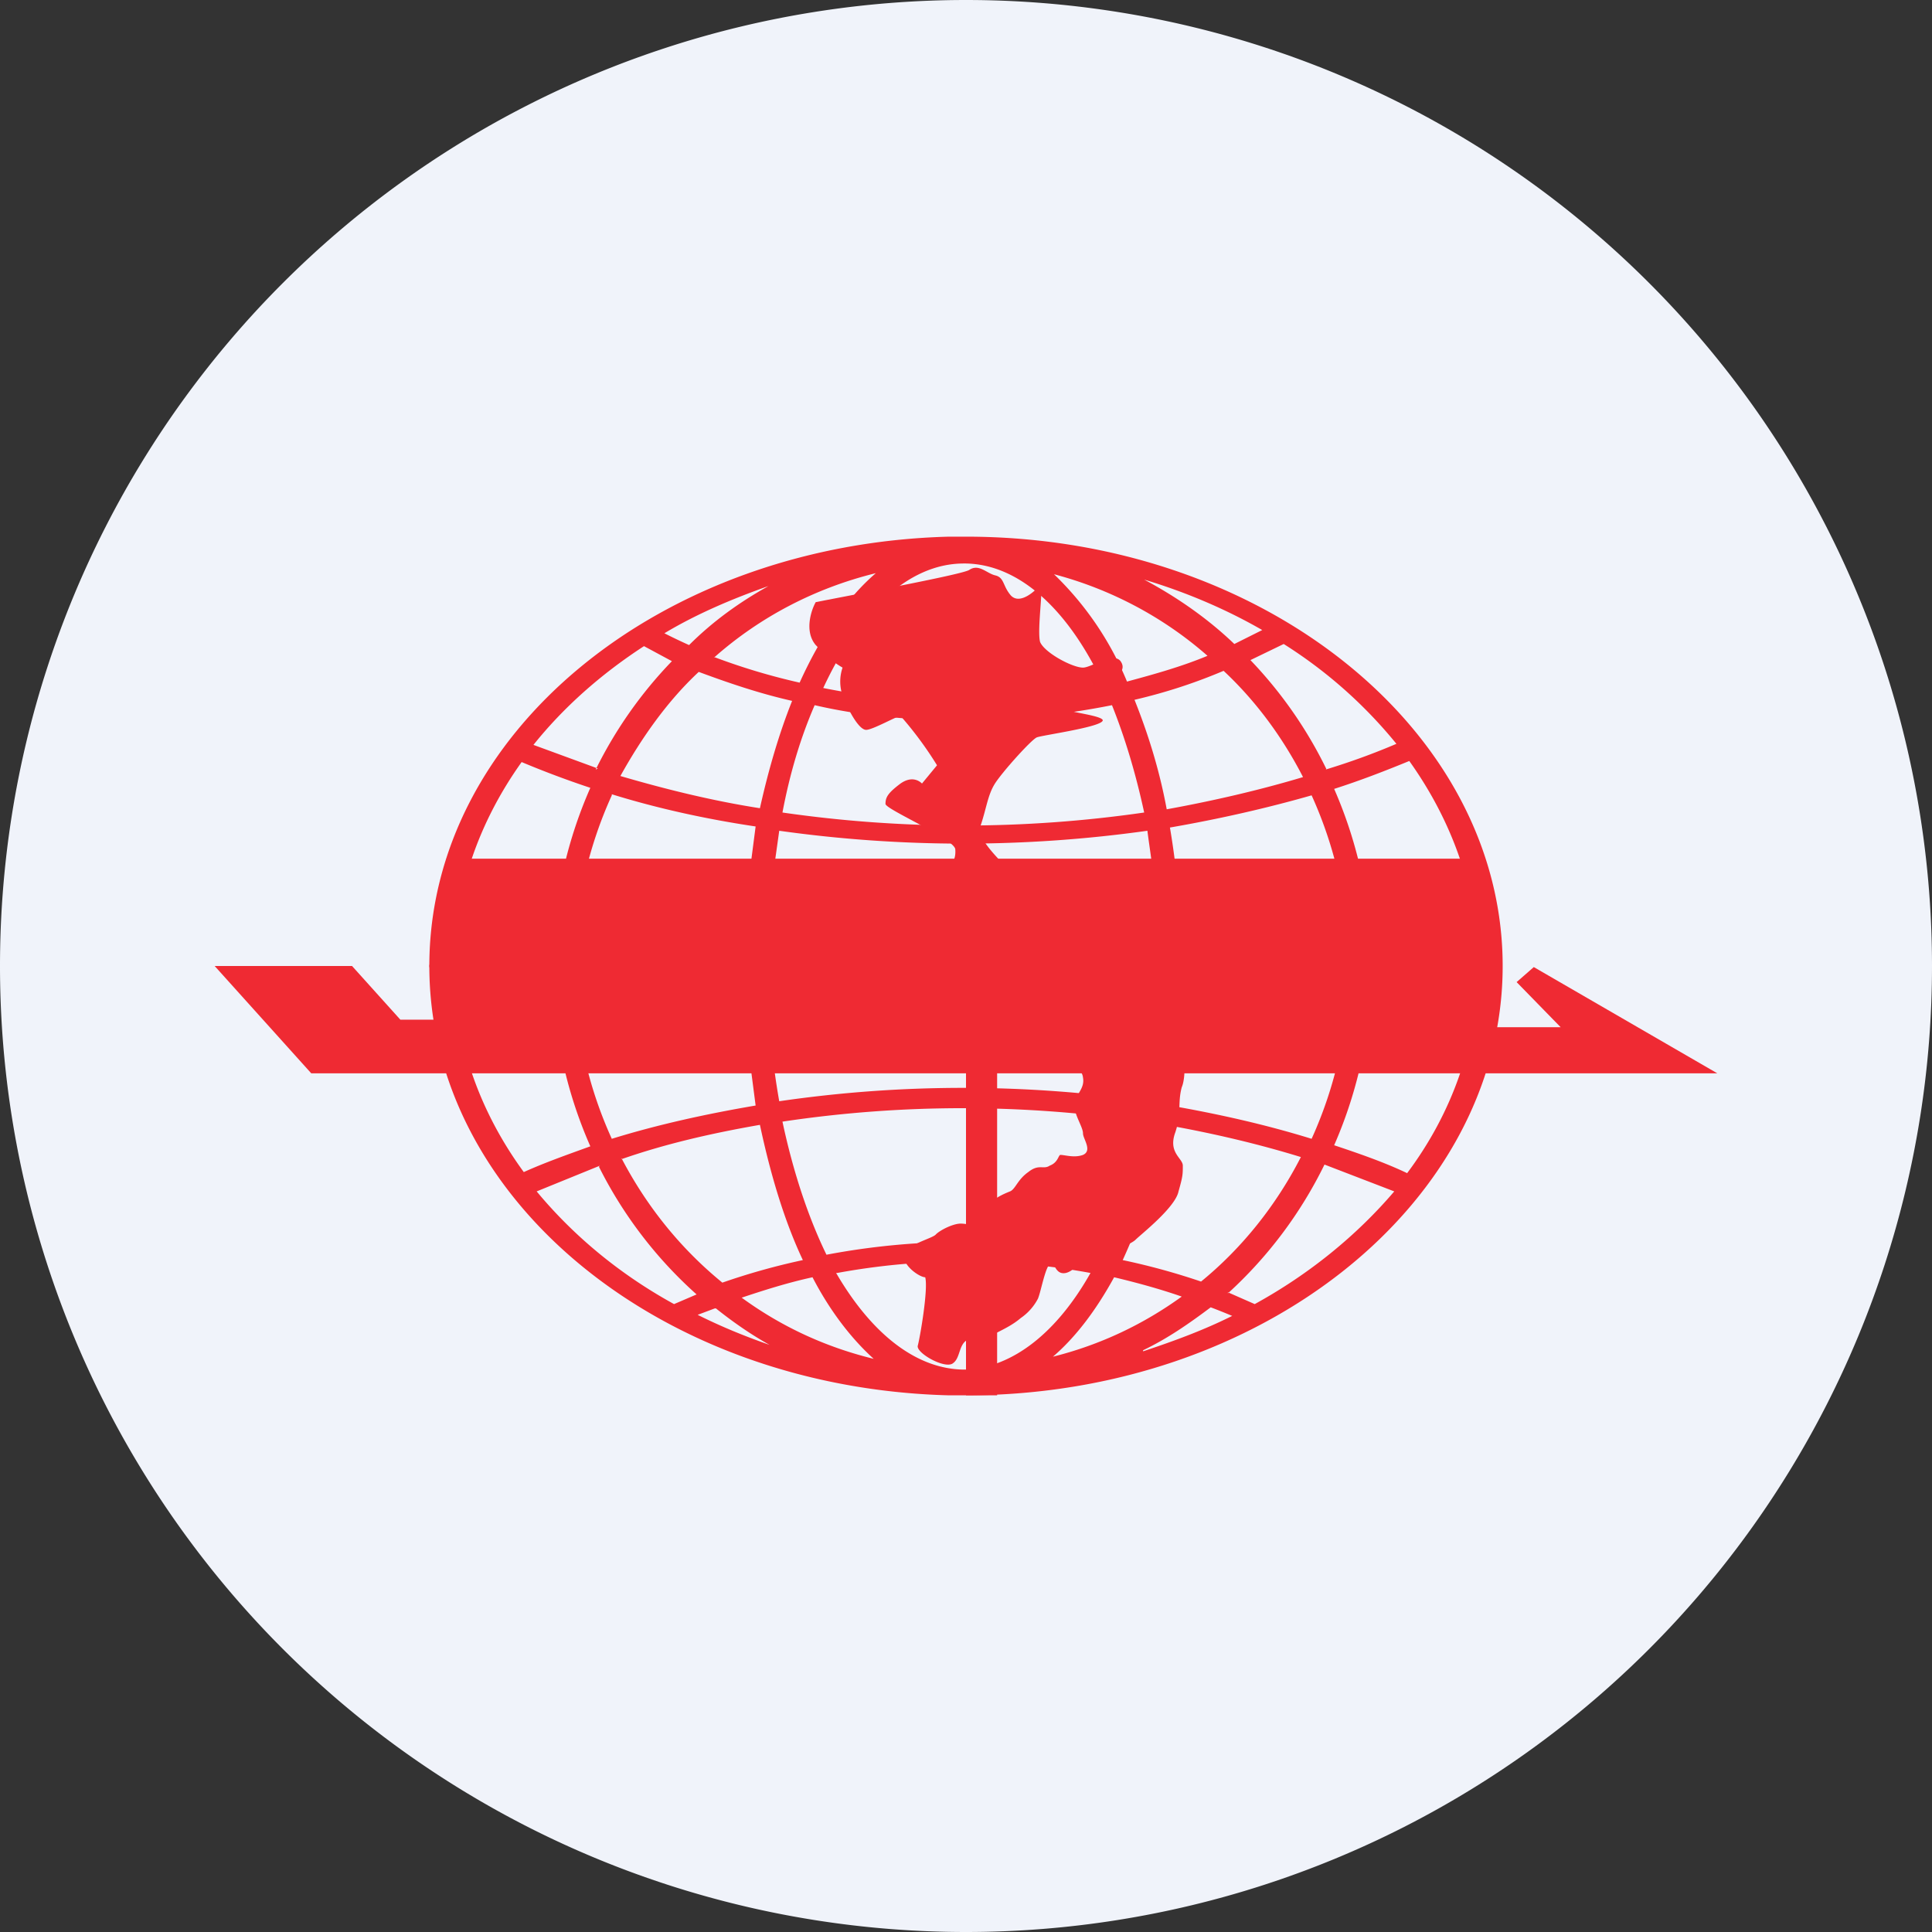 <ns0:svg xmlns:ns0="http://www.w3.org/2000/svg" width="18" height="18" viewBox="0 0 18 18"><ns0:rect x="0" y="0" width="18" height="18" fill="#333333" stroke="none"/><path xmlns="http://www.w3.org/2000/svg" fill="#F0F3FA" d="M9 18a9 9 0 0 1 0 -18a9 9 0 0 1 0 18Z" /><ns0:path d="M9.92 9.82c-.02-.08.05-.19.09-.23a7.73 7.73 0 0 1 1 0c0 .03.06.4 0 .54-.04.15 0 .24-.06.42-.07.19.07.24.07.31 0 .08 0 .1-.04.24-.03.15-.35.4-.4.45-.06.06-.35.15-.45.19-.1.03-.12.1-.2.12-.1.02-.1-.1-.14-.09-.05.02-.09.26-.12.33a.5.5 0 0 1-.16.18c-.07.06-.15.1-.25.15-.1.05-.16.02-.24.05-.09.04-.07.17-.14.22-.07.06-.34-.09-.33-.16.02-.07.1-.53.07-.64-.05 0-.2-.1-.2-.2s.27-.16.3-.2c.04-.04.16-.1.23-.1s.13.03.19 0c.05 0 .06-.12.08-.17.02-.06.14-.11.19-.13.05-.02.07-.11.17-.18.1-.08.14-.02.2-.06.08-.03.08-.1.1-.1.04 0 .13.03.21 0 .09-.04 0-.15 0-.2 0-.06-.08-.17-.08-.26 0-.1.1-.15.08-.26-.01-.1-.13-.1-.17-.22Z" fill="#EF2A33" /><ns0:path fill-rule="evenodd" d="M9 13c2.76 0 5-1.8 5-4s-2.24-4-5-4h-.16C6.15 5.07 4 6.83 4 9s2.15 3.93 4.84 4H9Zm0-7.75h-.02c-.52 0-.98.45-1.31 1.16a6.53 6.53 0 0 0 2.62-.01C9.97 5.7 9.51 5.26 9 5.25Zm-2.34.87c.42-.37.93-.64 1.5-.78-.28.24-.52.6-.71 1.02a5.97 5.97 0 0 1-.8-.24Zm-.15.14c.27.1.56.2.87.27-.12.3-.22.64-.3 1-.45-.07-.89-.18-1.3-.3.2-.36.44-.7.73-.97ZM5.7 7.4c.42.13.87.23 1.34.3l-.07.54h.22l.07-.5a12.33 12.33 0 0 0 3.43 0c.02.16.05.33.06.5h.22a7.21 7.21 0 0 0-.07-.53c.46-.08.9-.18 1.32-.3a3.87 3.87 0 0 1 0 3.2c-.42-.13-.86-.23-1.32-.31.03-.17.06-.35.07-.54h-.22a7 7 0 0 1-.06.5 11.86 11.86 0 0 0-3.43 0 7.03 7.03 0 0 1-.07-.5h-.22l.07.54c-.47.08-.92.18-1.34.31a3.86 3.86 0 0 1 0-3.2Zm.09 3.4c.4-.14.83-.24 1.29-.32.1.47.23.9.4 1.26a6.3 6.3 0 0 0-.75.21c-.38-.31-.7-.7-.94-1.16Zm1.5-.35c.1.47.24.89.41 1.24a6.8 6.8 0 0 1 2.54 0c.17-.35.32-.77.41-1.24a11.33 11.33 0 0 0-3.36 0Zm-.38 1.64c.21-.07.43-.14.66-.19.16.31.36.57.57.76-.45-.11-.86-.3-1.23-.57Zm.88-.23c.32.55.73.89 1.18.9H9c.44-.02.85-.35 1.16-.9a6.51 6.51 0 0 0-2.36 0Zm3.22.22c-.36.26-.76.45-1.2.56.21-.18.4-.43.57-.74.21.05.43.11.63.18Zm.18-.14a6.3 6.3 0 0 0-.73-.2c.17-.37.31-.79.4-1.26.45.08.87.18 1.26.3-.23.45-.55.85-.93 1.16Zm.95-4.7c-.4.12-.83.22-1.27.3-.07-.38-.18-.72-.3-1.02.3-.07.57-.16.83-.27.3.28.55.62.74.99Zm-3.2-.53c.5 0 .97-.05 1.42-.14.12.3.22.63.3 1a11.77 11.77 0 0 1-3.37 0c.07-.37.17-.7.3-1 .43.1.88.14 1.35.14Zm2.31-.6c-.24.1-.49.17-.75.24a2.95 2.95 0 0 0-.68-1c.53.14 1.02.4 1.43.76Zm-.6 6.48c.3-.1.57-.2.83-.33a5.72 5.72 0 0 0-.2-.08c-.2.15-.4.29-.63.4Zm.79-.55.25.11c.51-.28.95-.64 1.3-1.05l-.65-.25a4 4 0 0 1-.9 1.2Zm.99-1.37a4.14 4.14 0 0 0 0-3.32c.25-.08.48-.17.7-.26.4.56.64 1.22.64 1.91 0 .7-.24 1.37-.66 1.93-.21-.1-.44-.18-.68-.26Zm-.08-3.5c.23-.07.45-.15.66-.24A4.32 4.32 0 0 0 11.96 6l-.31.15a4 4 0 0 1 .71 1.02Zm-6.8 0a4 4 0 0 1 .71-1.01L6 6.02c-.4.26-.75.57-1.03.92l.6.22ZM11.5 6l.26-.13c-.33-.19-.7-.35-1.1-.47.3.16.59.36.84.6Zm-4.34-.54c-.27.15-.52.33-.74.55a5.48 5.48 0 0 1-.23-.11c.3-.18.63-.32.97-.44ZM5.5 10.68a4.14 4.14 0 0 1 0-3.34 8.9 8.9 0 0 1-.64-.24c-.4.56-.63 1.21-.63 1.9 0 .7.24 1.36.65 1.92.2-.09.4-.16.62-.24Zm.09.18L5 11.1c.34.41.77.77 1.28 1.05l.21-.09a3.99 3.99 0 0 1-.91-1.19Zm1.07 1.33-.16.06c.22.11.44.2.67.28-.18-.1-.35-.22-.5-.34Z" fill="#EF2A33" /><ns0:path d="m16 10-1.71-.99-.16.14.41.42h-.9V10H16ZM7.6 6.01c-.11-.13-.04-.33 0-.4.46-.09 1.37-.26 1.43-.3.09-.06.16.03.24.05.09.02.07.1.15.19.09.09.24-.06.27-.1.04-.03-.03.41 0 .53.04.1.3.24.4.24.08 0 .28-.15.35-.06.07.1-.07.15-.12.23-.05.07-.34.2-.37.22-.04.02.37.06.32.11-.05.06-.56.13-.61.15-.05.02-.32.32-.39.43-.07.11-.08.24-.14.41-.04.14.4.52.63.7-.2.01-.6.04-.63 0-.03-.06-.32-.25-.3-.3.02-.06.08-.08.07-.2-.02-.1-.65-.37-.65-.42 0-.06.02-.1.14-.19.1-.07.17-.03.2 0l.14-.17a3.4 3.4 0 0 0-.34-.46c-.03 0-.26.13-.32.13-.07 0-.17-.19-.22-.32a.4.4 0 0 1 0-.26.93.93 0 0 1-.24-.2ZM9 9.57h.29V13H9z" fill="#EF2A33" /><ns0:path d="M4.16 8h9.61l.16 1-.16 1H2.9L2 9h1.28l.45.5h.35L4 9l.16-1Z" fill="#EF2A33" /></ns0:svg>